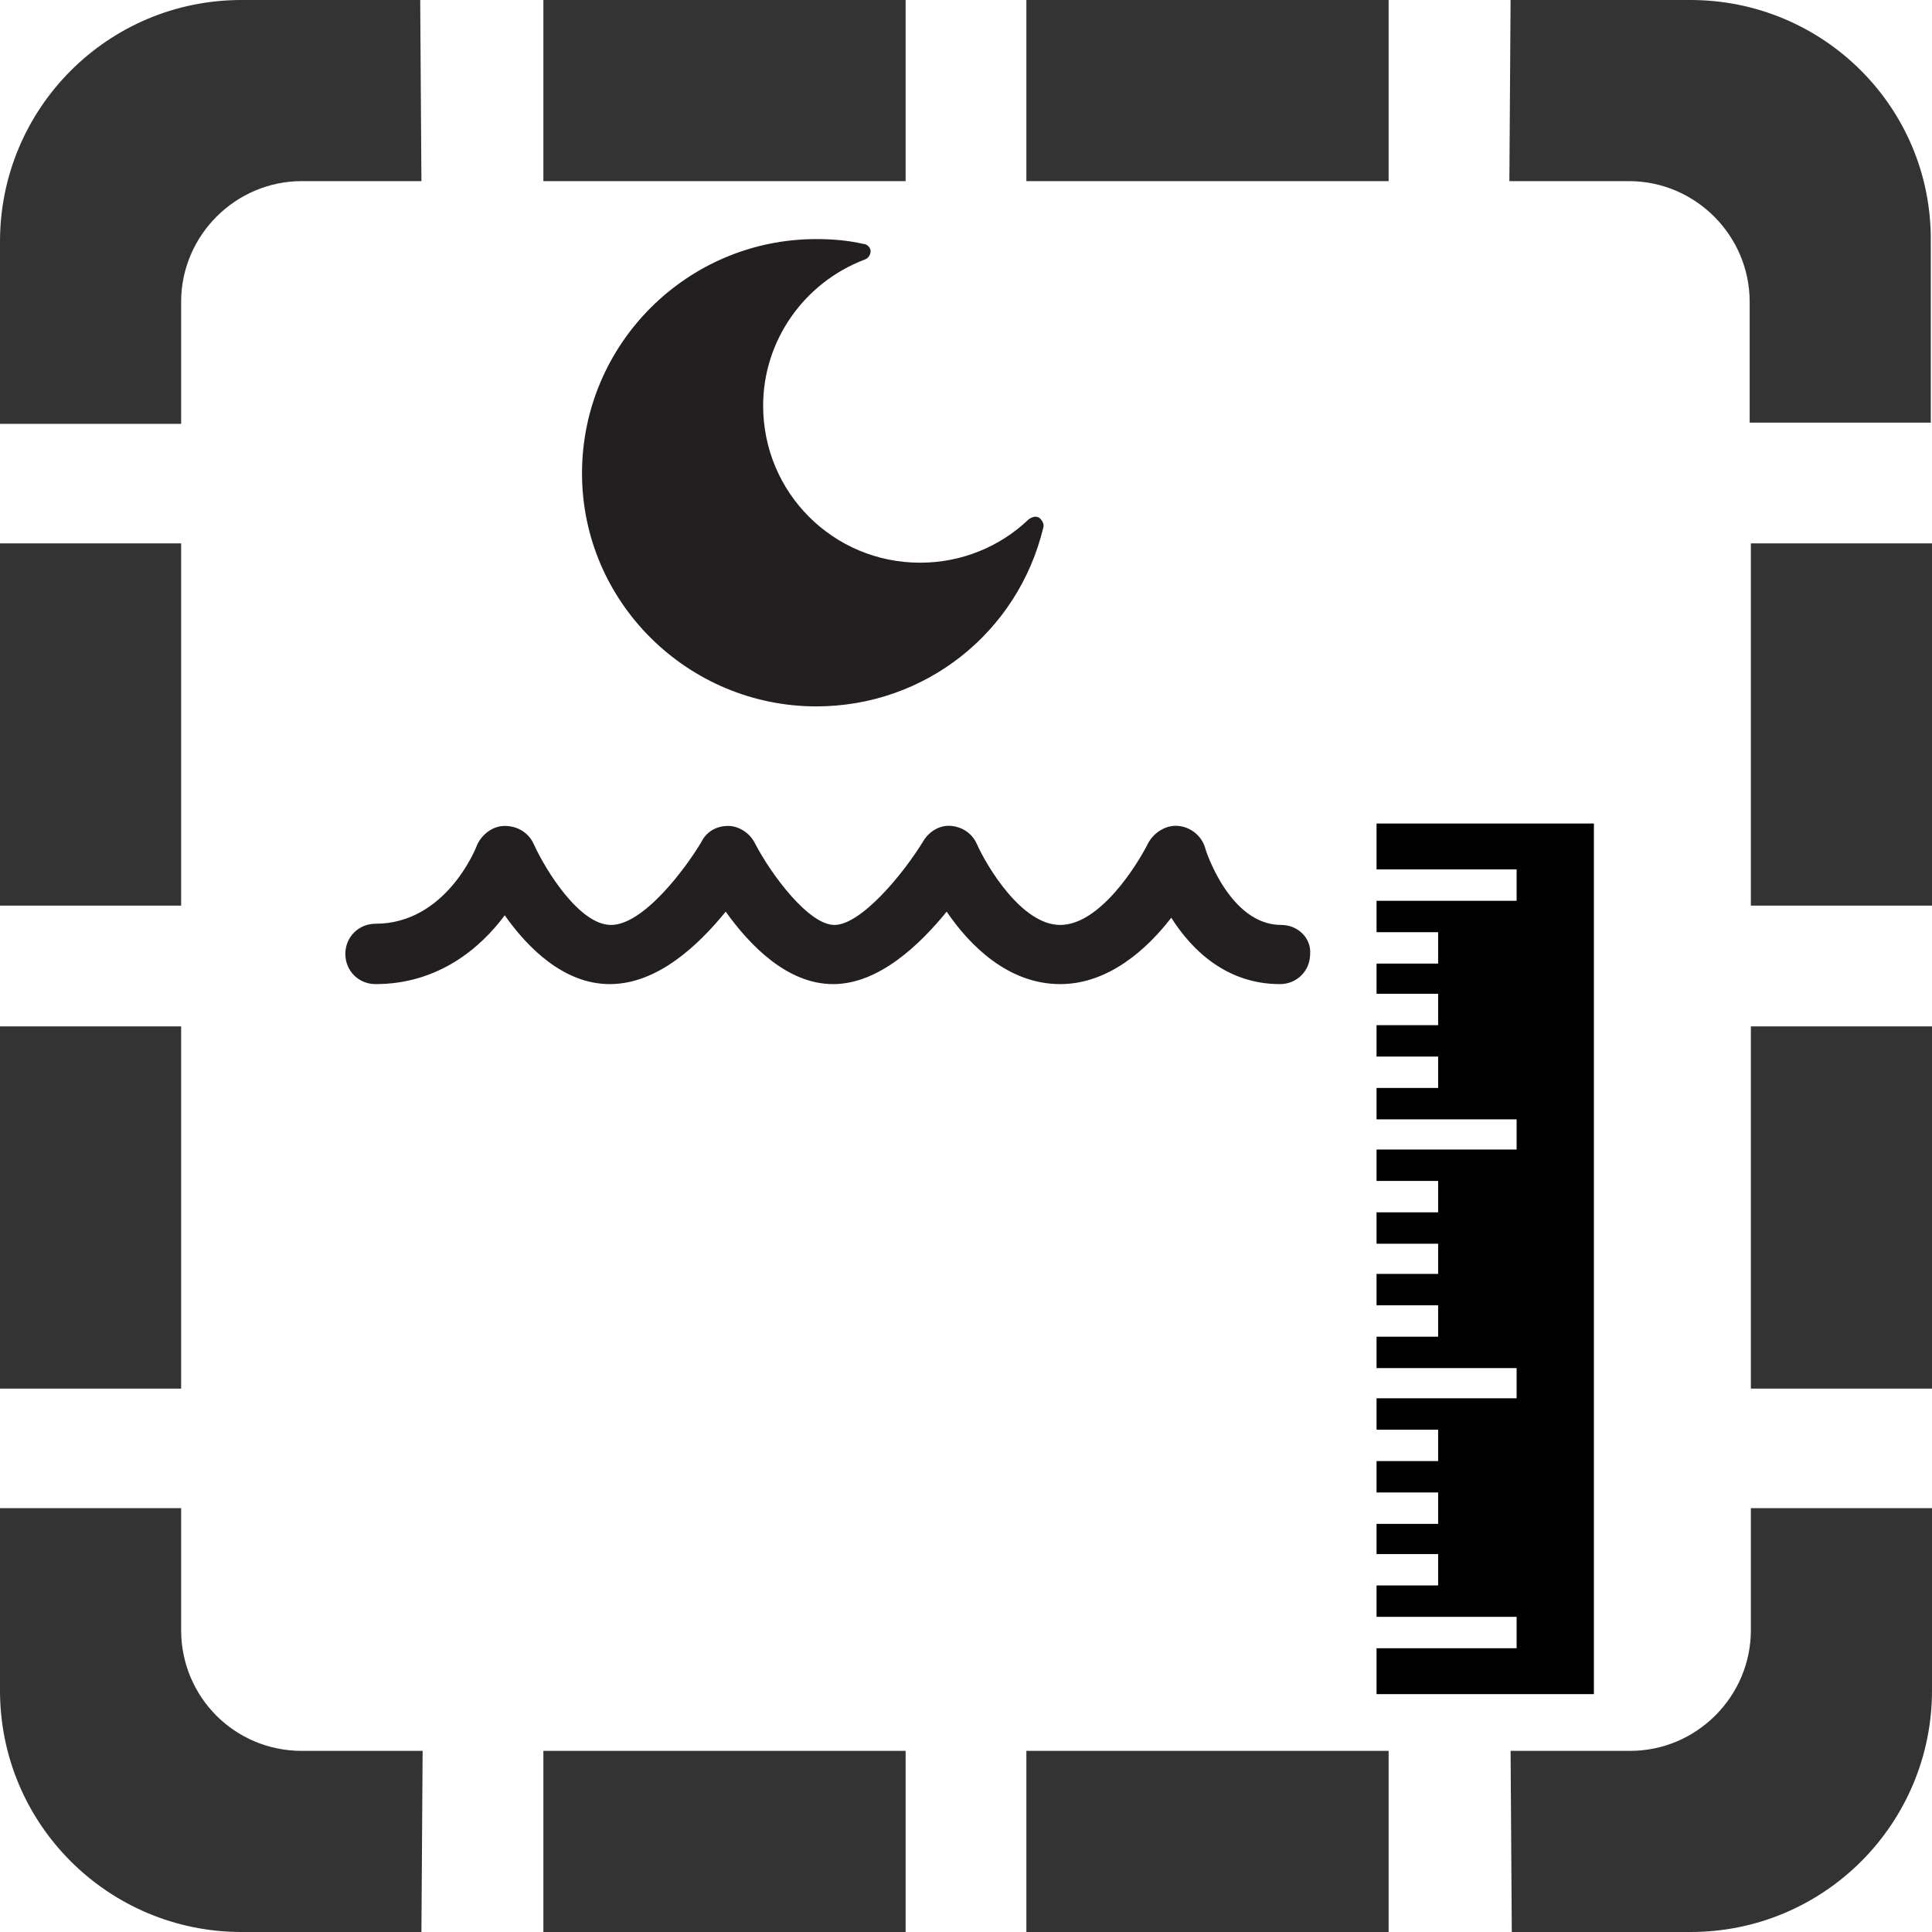 <?xml version="1.0" encoding="utf-8"?>
<!-- Generator: Adobe Illustrator 19.0.0, SVG Export Plug-In . SVG Version: 6.00 Build 0)  -->
<svg version="1.1" id="Layer_1" xmlns="http://www.w3.org/2000/svg" xmlns:xlink="http://www.w3.org/1999/xlink" x="0px" y="0px" width="160px" height="160px"
	 viewBox="180 -180 160 160" style="enable-background:new 180 -180 160 160;" xml:space="preserve">
<style type="text/css">
	.st0{fill:#333333;}
	.st1{fill:#231F20;}
	.st2{fill:#010101;}
</style>
<path class="st0" d="M225-20h30v-15h-30V-20z M225-165h30v-15h-30V-165z M200-180c-11.1,0-20,9-20,20v15.1h15V-155
	c0-5.5,4.5-10,10-10h9.9l-0.1-15H200z M195-45v-10.1h-15V-40c0,11.1,9,20,20,20h14.9l0.1-15h-10C199.4-35,195-39.5,195-45z M195-135
	h-15v30h15V-135z M265-20h30v-15h-30V-20z M320-180h-14.9l-0.1,15h9.9c5.5,0,10,4.5,10,10v10h15v-15C340-171.1,331-180,320-180z
	 M325-105h15v-30h-15V-105L325-105z M325-45c0,5.5-4.5,10-10,10h-9.9l0.1,15H320c11.1,0,20-9,20-20v-15.1h-15V-45L325-45z M265-165
	h30v-15h-30V-165z M325-65h15v-30h-15V-65L325-65z M195-95h-15v30h15V-95z"/>
<path class="st1" d="M286.1-103.4c-4.3,0-6.3-6.3-6.3-6.4c-0.3-1-1.2-1.7-2.2-1.8c-1-0.1-2,0.5-2.5,1.4c-0.9,1.8-4,6.8-7.3,6.8
	c-3.2,0-6.1-4.9-6.9-6.7c-0.4-0.9-1.2-1.4-2.1-1.5c-0.9-0.1-1.8,0.4-2.3,1.2c-1.7,2.8-5.2,7-7.4,7c-2.1,0-5.2-4.1-6.6-6.8
	c-0.4-0.8-1.3-1.4-2.2-1.4c-1,0-1.8,0.5-2.2,1.3c-1.3,2.2-4.8,6.9-7.5,6.9c-2.6,0-5.4-4.5-6.4-6.7c-0.4-0.9-1.3-1.5-2.4-1.5
	c-1,0-1.9,0.7-2.3,1.6c-0.1,0.3-2.6,6.5-8.4,6.5c-1.4,0-2.5,1.1-2.5,2.5s1.1,2.5,2.5,2.5c5.2,0,8.7-3,10.7-5.7
	c1.9,2.7,4.9,5.7,8.7,5.7c4,0,7.4-3.3,9.6-6c2,2.8,5.1,6,8.9,6c3.8,0,7.2-3.3,9.4-6c1.9,2.8,5.1,6,9.4,6c4,0,7.2-2.9,9.2-5.5
	c1.7,2.7,4.6,5.5,9,5.5c1.4,0,2.5-1.1,2.5-2.5C288.6-102.3,287.5-103.4,286.1-103.4z"/>
<path class="st1" d="M247.6-121.5c9,0,16.7-6.1,18.8-14.8c0.1-0.3-0.1-0.6-0.3-0.8c-0.3-0.2-0.6-0.1-0.9,0.1c-2.4,2.3-5.6,3.6-9,3.6
	c-7.2,0-13-5.8-13-13c0-5.4,3.4-10.2,8.4-12.1c0.3-0.1,0.5-0.4,0.5-0.7c0-0.3-0.3-0.6-0.6-0.6c-1.3-0.3-2.6-0.4-3.9-0.4
	c-10.7,0-19.4,8.7-19.4,19.4S237-121.5,247.6-121.5z"/>
<polygon id="_x3C_Ruler_x3E_" class="st2" points="294,-108 305.6,-108 305.6,-105.4 294,-105.4 294,-102.8 299.1,-102.8
	299.1,-100.2 294,-100.2 294,-97.7 299.1,-97.7 299.1,-95.1 294,-95.1 294,-92.5 299.1,-92.5 299.1,-89.9 294,-89.9 294,-87.3
	305.6,-87.3 305.6,-84.8 294,-84.8 294,-82.2 299.1,-82.2 299.1,-79.6 294,-79.6 294,-77 299.1,-77 299.1,-74.5 294,-74.5
	294,-71.9 299.1,-71.9 299.1,-69.3 294,-69.3 294,-66.7 305.6,-66.7 305.6,-64.2 294,-64.2 294,-61.6 299.1,-61.6 299.1,-59
	294,-59 294,-56.4 299.1,-56.4 299.1,-53.8 294,-53.8 294,-51.3 299.1,-51.3 299.1,-48.7 294,-48.7 294,-46.1 305.6,-46.1
	305.6,-43.5 294,-43.5 294,-39.7 312,-39.7 312,-111.8 294,-111.8 "/>
</svg>
